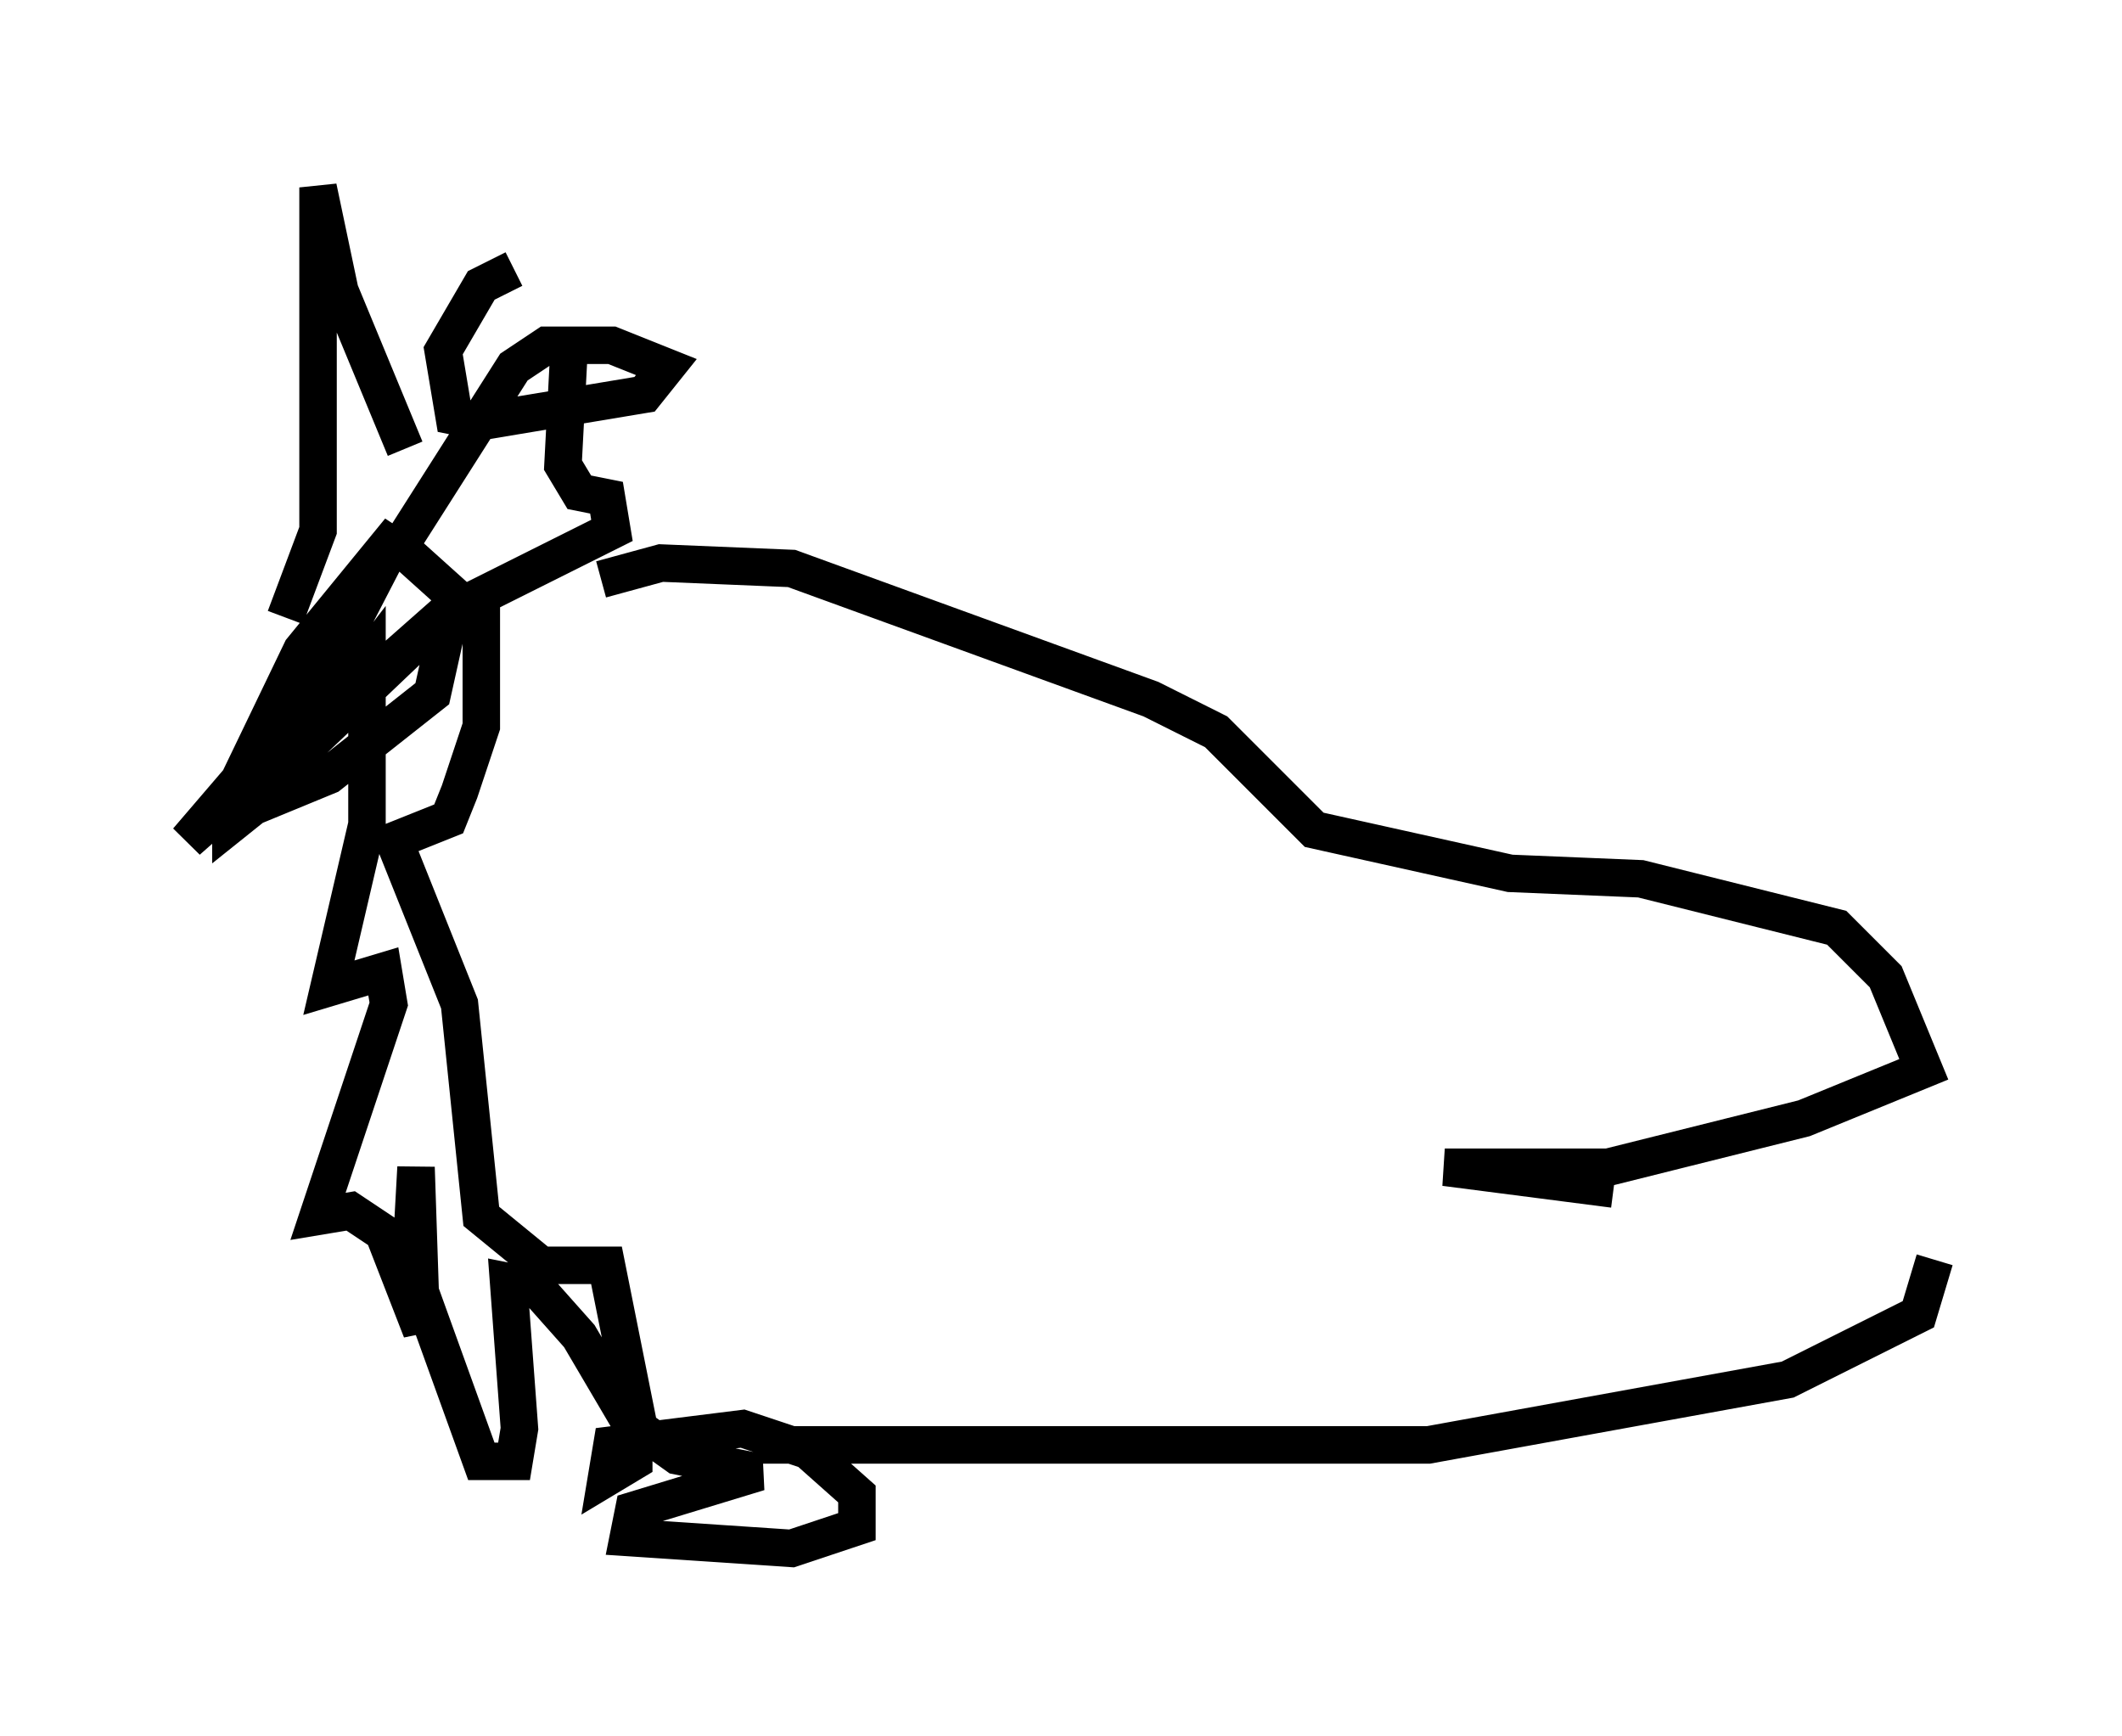 <?xml version="1.0" encoding="utf-8" ?>
<svg baseProfile="full" height="46.313" version="1.1" width="56.626" xmlns="http://www.w3.org/2000/svg" xmlns:ev="http://www.w3.org/2001/xml-events" xmlns:xlink="http://www.w3.org/1999/xlink"><defs /><rect fill="white" height="46.313" width="56.626" x="0" y="0" /><path d="M16.184, 7.615 m-2.469, -0.436 l-0.872, 0.436 -1.017, 1.743 l0.291, 1.743 0.726, 0.145 l4.358, -0.726 0.581, -0.726 l-1.453, -0.581 -1.743, 0.0 l-0.872, 0.581 -3.05, 4.793 l1.453, 1.307 -0.581, 2.615 l-2.76, 2.179 -2.469, 1.017 l6.101, -5.81 -7.408, 6.536 l3.486, -4.067 2.179, -4.212 l-2.615, 3.196 -1.888, 3.922 l0.0, 0.726 0.726, -0.581 l2.905, -3.777 0.0, 4.358 l-1.017, 4.358 1.453, -0.436 l0.145, 0.872 -1.888, 5.665 l0.872, -0.145 0.872, 0.581 l1.017, 2.615 -0.145, -4.358 l-0.145, 2.615 1.888, 5.229 l0.872, 0.0 0.145, -0.872 l-0.291, -3.922 0.726, 0.145 l1.162, 1.307 1.453, 2.469 l0.0, 0.872 -0.726, 0.436 l0.145, -0.872 3.486, -0.436 l1.743, 0.581 1.307, 1.162 l0.0, 0.872 -1.743, 0.581 l-4.358, -0.291 0.145, -0.726 l3.341, -1.017 -2.179, -0.436 l-1.017, -0.726 -0.872, -4.358 l-1.743, 0.0 -1.598, -1.307 l-0.581, -5.665 -1.743, -4.358 l1.453, -0.581 0.291, -0.726 l0.581, -1.743 0.0, -3.486 l3.486, -1.743 -0.145, -0.872 l-0.726, -0.145 -0.436, -0.726 l0.145, -2.76 m-7.553, 6.827 l0.872, -2.324 0.0, -9.151 l0.581, 2.76 1.743, 4.212 m5.229, 3.486 l1.598, -0.436 3.486, 0.145 l9.587, 3.486 1.743, 0.872 l2.615, 2.615 5.229, 1.162 l3.486, 0.145 5.229, 1.307 l1.307, 1.307 1.017, 2.469 l-3.196, 1.307 -5.229, 1.307 l-4.358, 0.0 4.503, 0.581 m8.57, 1.888 l-0.436, 1.453 -3.486, 1.743 l-9.587, 1.743 -17.866, 0.0 " fill="none" stroke="black" stroke-width="1" /></svg>